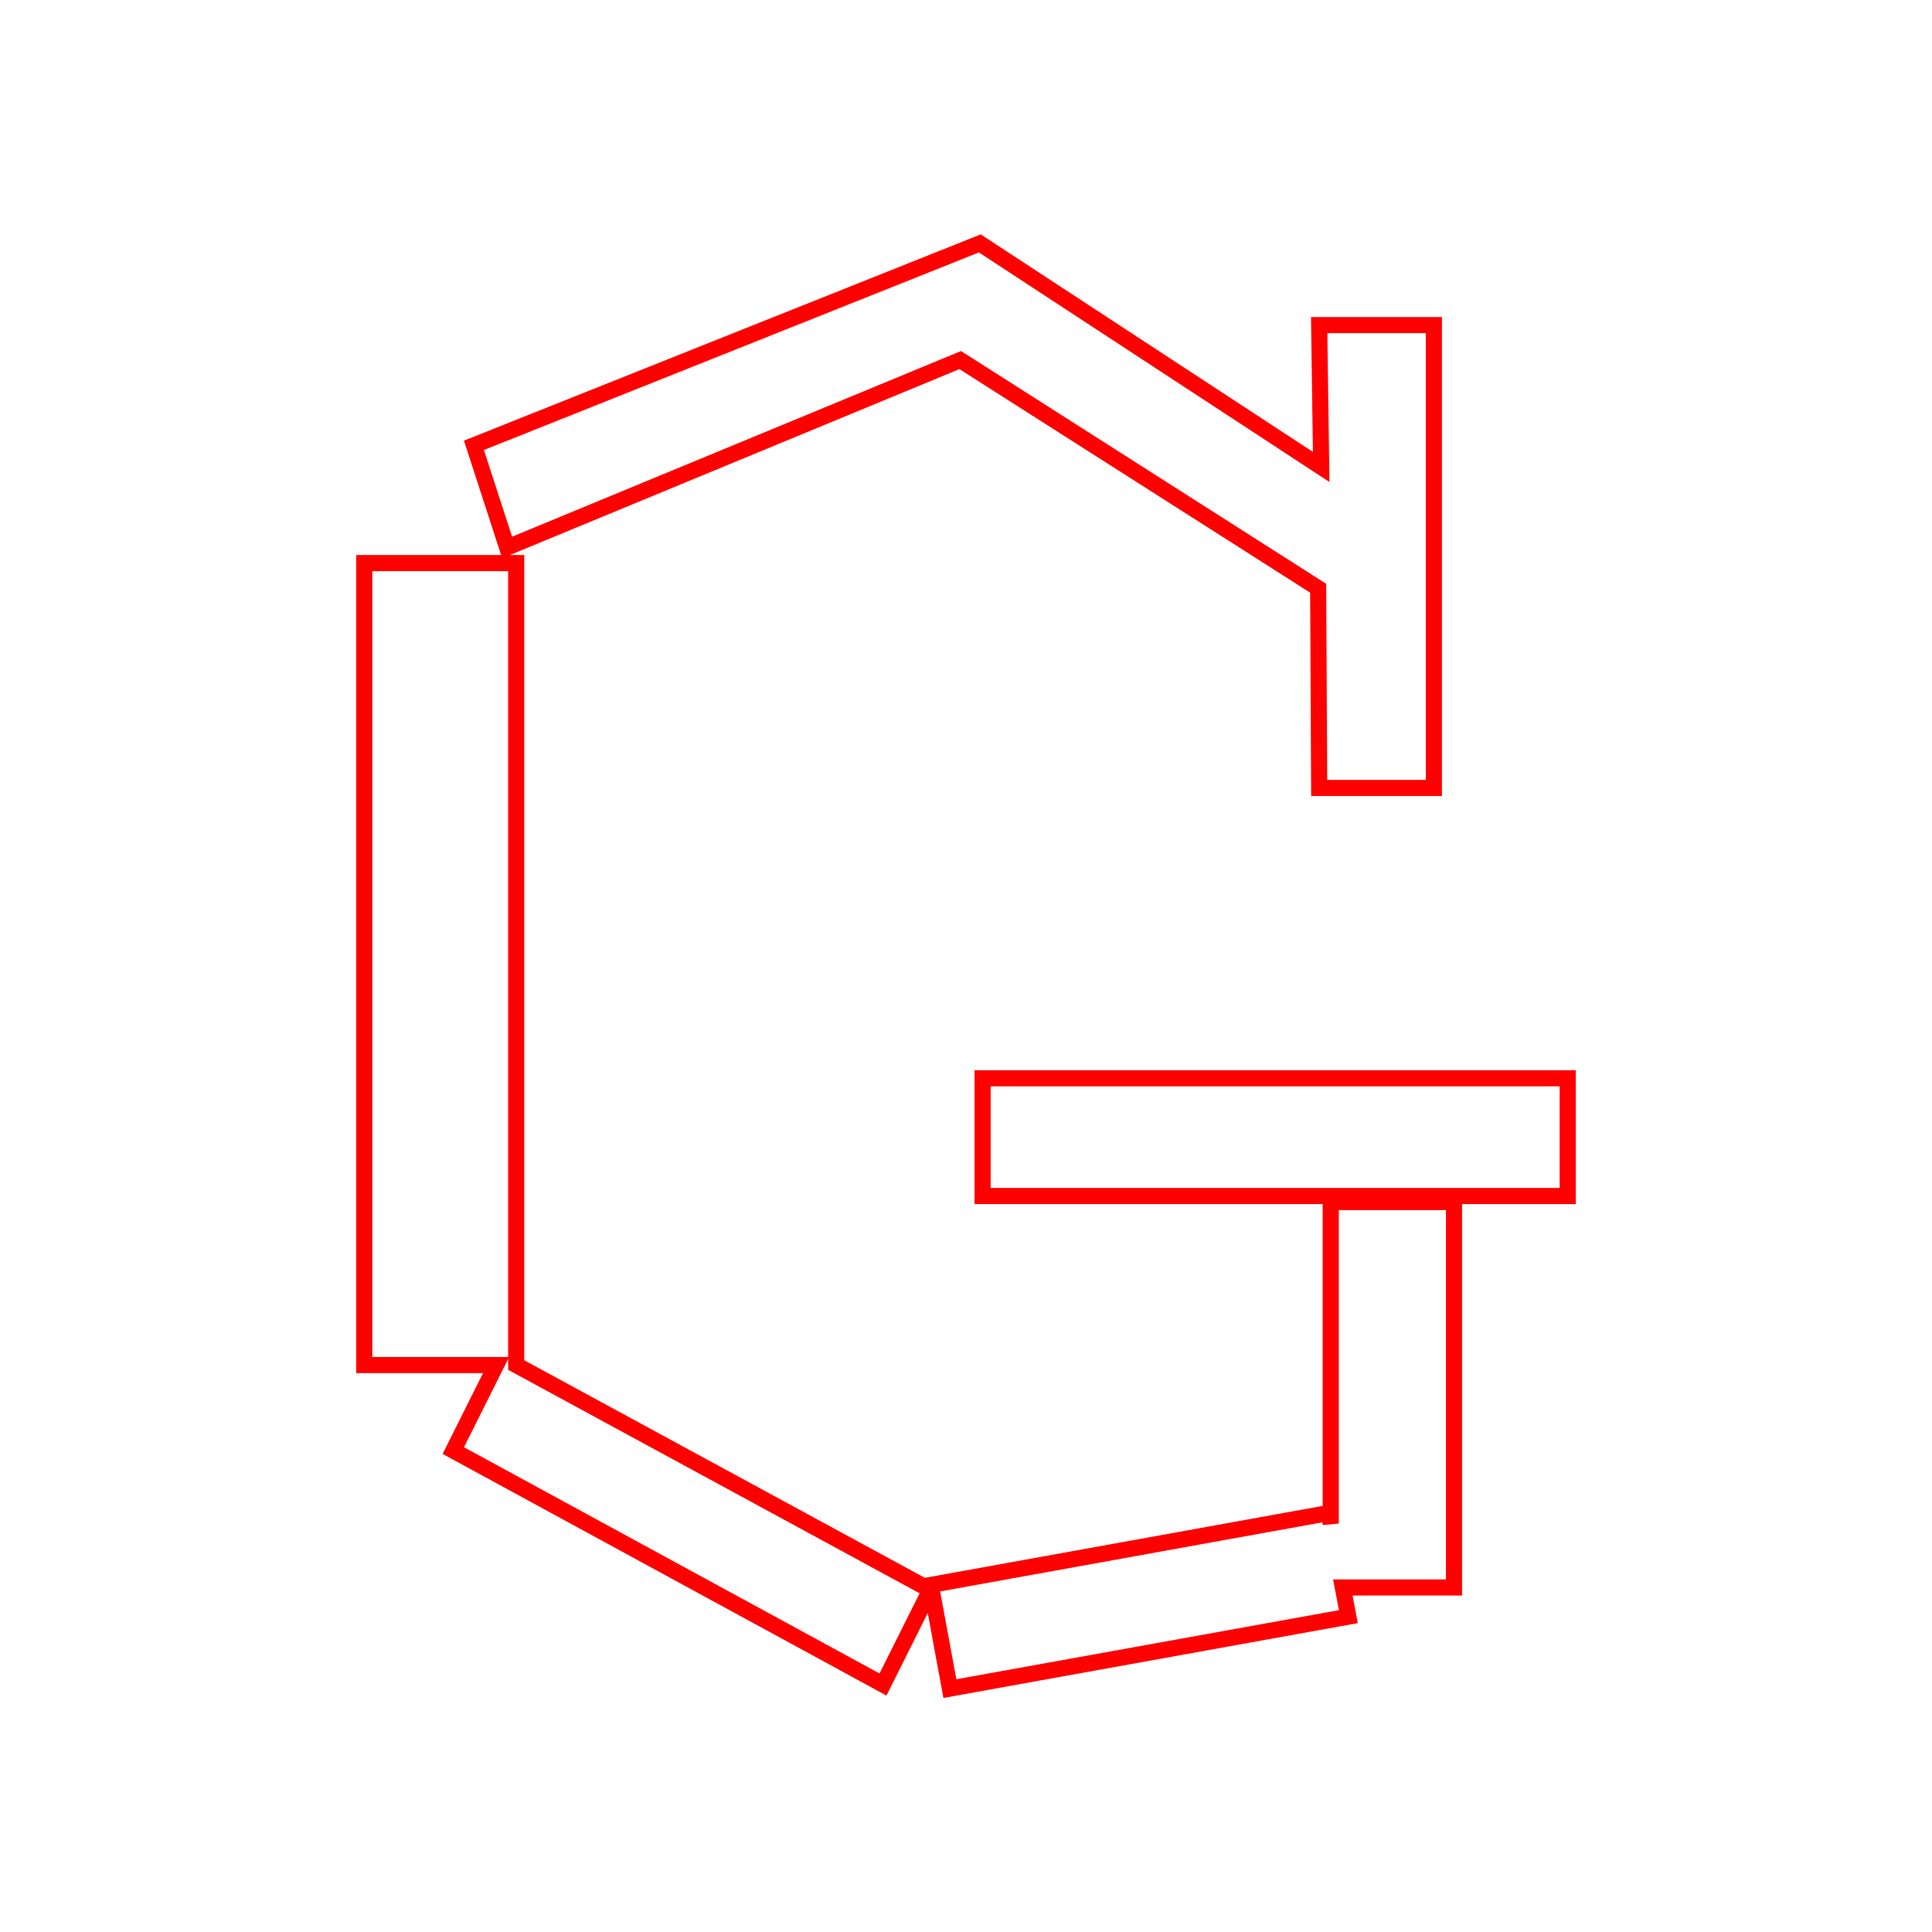 <?xml version="1.0" encoding="UTF-8" standalone="no"?>
<!-- Created with Inkscape (http://www.inkscape.org/) -->

<svg
   xmlns:dc="http://purl.org/dc/elements/1.1/"
   xmlns:cc="http://creativecommons.org/ns#"
   xmlns:rdf="http://www.w3.org/1999/02/22-rdf-syntax-ns#"
   xmlns:svg="http://www.w3.org/2000/svg"
   xmlns="http://www.w3.org/2000/svg"
   xmlns:sodipodi="http://sodipodi.sourceforge.net/DTD/sodipodi-0.dtd"
   xmlns:inkscape="http://www.inkscape.org/namespaces/inkscape"
   width="120"
   height="120"
   id="svg3010"
   version="1.1"
   inkscape:version="0.48.4 r9939"
   sodipodi:docname="g.svg"
   inkscape:export-filename="/home/bontius/workspace/SmartGeometry/ransacTest/build/g.png"
   inkscape:export-xdpi="480"
   inkscape:export-ydpi="480">
  <defs
     id="defs3012" />
  <sodipodi:namedview
     id="base"
     pagecolor="#ffffff"
     bordercolor="#666666"
     borderopacity="1.0"
     inkscape:pageopacity="0.0"
     inkscape:pageshadow="2"
     inkscape:zoom="10.817187"
     inkscape:cx="72.47486"
     inkscape:cy="55.087503"
     inkscape:document-units="px"
     inkscape:current-layer="layer1"
     showgrid="false"
     fit-margin-top="10"
     fit-margin-right="10"
     fit-margin-bottom="10"
     fit-margin-left="10"
     inkscape:window-width="1920"
     inkscape:window-height="1148"
     inkscape:window-x="1920"
     inkscape:window-y="24"
     inkscape:window-maximized="0" />
  <g
     inkscape:label="Layer 1"
     inkscape:groupmode="layer"
     id="layer1"
     transform="translate(-318.938,-413.906)">
    <path
       style="fill:none;stroke:#ff0000;stroke-opacity:1;display:inline"
       d="m 400.812,450.442 0.062,12.406 7.125,0 0,-28.75 -7.125,0 0.125,8.812 -21.203,-13.885 -31.422,12.541 2.062,6.344 28.143,-11.639 z m -59.25,-1.562 0,49.812 8.188,0 -2.656,5.312 26.688,14.531 2.938,-5.875 L 351,498.692 l 0,-49.812 z m 38.406,32 0,7.312 36.344,0 0,-7.312 z m 21.625,7.688 0,19.969 -0.125,-0.656 -24.719,4.469 1.188,6.438 24.75,-4.469 -0.344,-1.812 6.906,0 0,-23.938 z"
       id="rect3906"
       inkscape:connector-curvature="0"
       sodipodi:nodetypes="ccccccccccccccccccccccccccccccccccc" />
  </g>
</svg>
